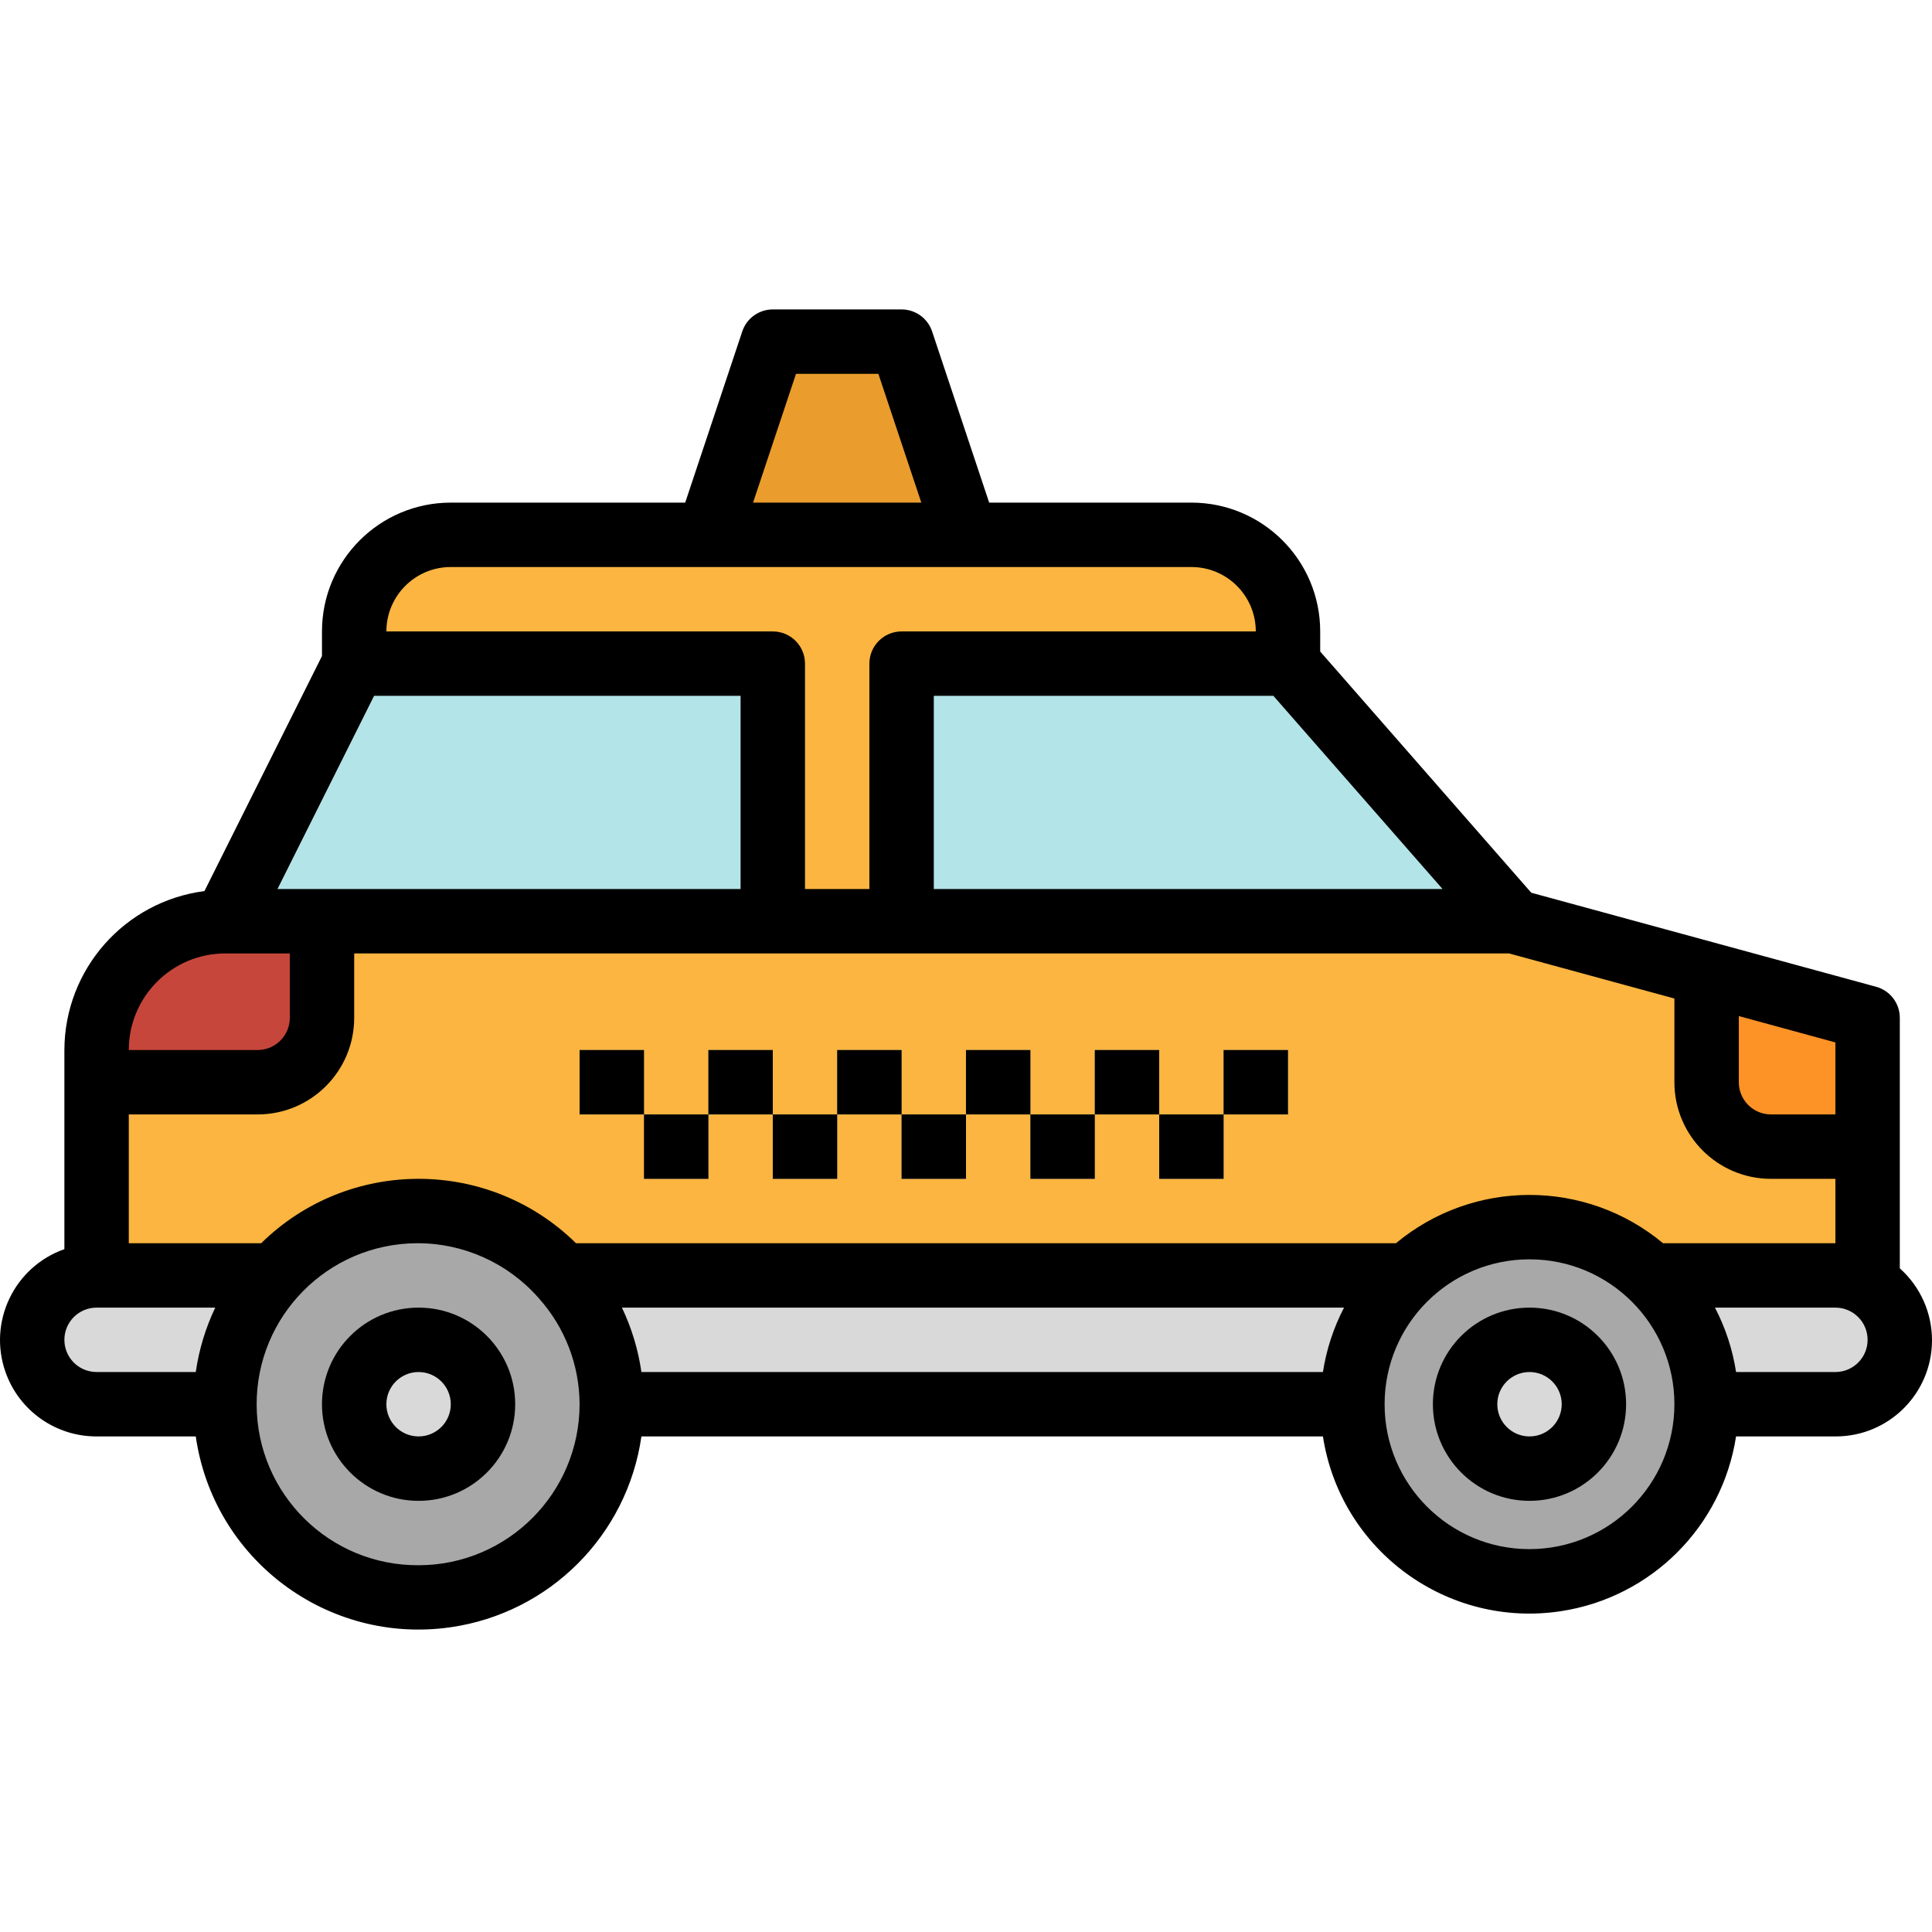<svg height="511pt" viewBox="0 -81 512 511" width="511pt" xmlns="http://www.w3.org/2000/svg"><path d="m255.996 60.234v8.531h-68.266v-8.531l17.066-51.199h34.133zm0 0" fill="#ea9d2d"/><path d="m401.066 162.637-2.141 18.031-337.062-.965-2.133-17.066 34.133-68.27v-8.531c0-14.141 11.461-25.602 25.602-25.602h196.266c14.141 0 25.602 11.461 25.602 25.602v8.531zm0 0" fill="#fbb540"/><path d="m204.797 162.637h-145.066l34.133-68.27h110.934zm0 0" fill="#b3e4e8"/><path d="m401.066 162.637h-162.137v-68.27h102.402zm0 0" fill="#b3e4e8"/><path d="m494.934 265.035h-469.34v-68.266c0-18.852 15.285-34.133 34.137-34.133h341.336l93.867 25.598zm0 0" fill="#fbb540"/><path d="m25.594 256.504h460.805c9.426 0 17.07 7.641 17.07 17.066 0 9.426-7.641 17.066-17.07 17.066h-460.805c-9.426 0-17.066-7.641-17.066-17.066 0-9.426 7.641-17.066 17.066-17.066zm0 0" fill="#d9d9d9"/><path d="m162.129 290.637c0 28.277-22.922 51.199-51.199 51.199-28.277 0-51.199-22.922-51.199-51.199 0-28.277 22.922-51.199 51.199-51.199 28.277 0 51.199 22.922 51.199 51.199zm0 0" fill="#a8a8a8"/><path d="m127.996 290.637c0 9.426-7.641 17.066-17.066 17.066-9.426 0-17.066-7.641-17.066-17.066s7.641-17.066 17.066-17.066c9.426 0 17.066 7.641 17.066 17.066zm0 0" fill="#d9d9d9"/><path d="m452.266 290.637c0 25.922-21.012 46.934-46.934 46.934s-46.934-21.012-46.934-46.934 21.012-46.934 46.934-46.934 46.934 21.012 46.934 46.934zm0 0" fill="#a8a8a8"/><path d="m422.398 290.637c0 9.426-7.641 17.066-17.066 17.066s-17.066-7.641-17.066-17.066 7.641-17.066 17.066-17.066 17.066 7.641 17.066 17.066zm0 0" fill="#d9d9d9"/><g fill="#a8a8a8"><path d="m153.598 196.77h17.066v17.066h-17.066zm0 0"/><path d="m170.664 213.836h17.066v17.066h-17.066zm0 0"/><path d="m204.797 213.836h17.066v17.066h-17.066zm0 0"/><path d="m187.73 196.77h17.066v17.066h-17.066zm0 0"/><path d="m221.863 196.77h17.066v17.066h-17.066zm0 0"/><path d="m238.93 213.836h17.066v17.066h-17.066zm0 0"/><path d="m255.996 196.77h17.07v17.066h-17.07zm0 0"/><path d="m273.066 213.836h17.066v17.066h-17.066zm0 0"/><path d="m290.133 196.77h17.066v17.066h-17.066zm0 0"/><path d="m307.199 213.836h17.066v17.066h-17.066zm0 0"/><path d="m324.266 196.77h17.066v17.066h-17.066zm0 0"/></g><path d="m25.594 205.301h42.668c9.426 0 17.066-7.641 17.066-17.066v-25.598h-25.598c-18.852 0-34.133 15.281-34.133 34.133v8.531zm0 0" fill="#c7463b"/><path d="m452.266 176.598v28.703c0 9.426 7.641 17.066 17.066 17.066h25.602v-34.133zm0 0" fill="#fd9226"/><path d="m503.469 254.625v-66.391c0-3.848-2.578-7.223-6.289-8.234l-91.379-24.918-55.934-63.922v-5.324c0-18.852-15.285-34.137-34.137-34.137h-53.59l-15.121-45.363c-1.16-3.484-4.418-5.832-8.09-5.836h-34.133c-3.672.004-6.93 2.352-8.09 5.836l-15.121 45.363h-62.121c-18.852 0-34.137 15.285-34.137 34.137v6.516l-31.152 62.297c-21.184 2.746-37.055 20.762-37.113 42.121v52.77c-13.305 4.688-20.293 19.27-15.605 32.574 3.605 10.238 13.285 17.078 24.141 17.055h26.281c4.684 32.613 34.918 55.258 67.531 50.57 26.215-3.762 46.809-24.355 50.57-50.57h180.609c4.668 30.234 32.961 50.961 63.195 46.293 23.871-3.688 42.605-22.418 46.289-46.293h26.328c14.086.051 25.547-11.324 25.598-25.41.027-7.305-3.082-14.27-8.531-19.133zm-62.746-6.656c-20.508-17.066-50.273-17.066-70.777 0h-217.297c-23.16-22.754-60.277-22.754-83.438 0h-35.082v-34.133h34.133c14.141 0 25.602-11.461 25.602-25.602v-17.066h306.059l43.812 11.949v22.184c0 14.141 11.461 25.602 25.598 25.602h17.066v17.066zm-90.133 34.133h-180.609c-.848-5.914-2.59-11.668-5.164-17.066h191.363c-2.785 5.344-4.672 11.109-5.59 17.066zm135.809-68.266h-17.066c-4.711 0-8.531-3.82-8.531-8.535v-17.535l25.598 6.988zm-104.105-59.734h-134.828v-51.199h89.992zm-171.344-136.535h21.828l11.383 34.133h-44.594zm-91.484 51.199h196.266c9.426 0 17.066 7.645 17.066 17.07h-93.867c-4.711 0-8.531 3.82-8.531 8.531v59.734h-17.066v-59.734c0-4.711-3.82-8.531-8.535-8.531h-102.402c0-9.426 7.645-17.07 17.07-17.07zm-20.328 34.137h97.125v51.199h-122.727zm-39.406 68.266h17.066v17.066c0 4.715-3.82 8.535-8.535 8.535h-34.133c0-14.141 11.461-25.602 25.602-25.602zm-42.668 102.402c0-4.715 3.82-8.535 8.531-8.535h31.445c-2.57 5.398-4.312 11.152-5.16 17.066h-26.285c-4.711 0-8.531-3.82-8.531-8.531zm93.867 59.734c-23.562.137-42.777-18.852-42.918-42.418-.137-23.562 18.855-42.777 42.418-42.918 12.324-.07 24.078 5.191 32.234 14.43.051.051.094.121.148.172 6.91 7.719 10.75 17.707 10.785 28.066-.027 23.551-19.113 42.641-42.668 42.668zm294.402-4.27c-21.207 0-38.398-17.191-38.398-38.398s17.191-38.402 38.398-38.402 38.402 17.195 38.402 38.402c-.023 21.199-17.203 38.375-38.402 38.398zm81.066-46.934h-26.324c-.914-5.957-2.805-11.723-5.59-17.066h31.918c4.711 0 8.531 3.82 8.531 8.535 0 4.711-3.82 8.531-8.535 8.531zm0 0"/><path d="m110.93 265.035c-14.141 0-25.602 11.461-25.602 25.602 0 14.137 11.461 25.602 25.602 25.602 14.137 0 25.602-11.465 25.602-25.602 0-14.141-11.465-25.602-25.602-25.602zm0 34.133c-4.715 0-8.535-3.82-8.535-8.531 0-4.715 3.824-8.535 8.535-8.535 4.711 0 8.531 3.824 8.531 8.535.004 4.711-3.82 8.531-8.531 8.531zm0 0"/><path d="m405.332 265.035c-14.137 0-25.602 11.461-25.602 25.602 0 14.137 11.465 25.602 25.602 25.602 14.141 0 25.602-11.465 25.602-25.602 0-14.141-11.461-25.602-25.602-25.602zm0 34.133c-4.711 0-8.531-3.82-8.531-8.531 0-4.715 3.82-8.535 8.531-8.535 4.715 0 8.535 3.824 8.535 8.535 0 4.711-3.82 8.531-8.535 8.531zm0 0"/><path d="m153.598 196.77h17.066v17.066h-17.066zm0 0"/><path d="m170.664 213.836h17.066v17.066h-17.066zm0 0"/><path d="m204.797 213.836h17.066v17.066h-17.066zm0 0"/><path d="m187.73 196.77h17.066v17.066h-17.066zm0 0"/><path d="m221.863 196.77h17.066v17.066h-17.066zm0 0"/><path d="m238.93 213.836h17.066v17.066h-17.066zm0 0"/><path d="m255.996 196.77h17.07v17.066h-17.07zm0 0"/><path d="m273.066 213.836h17.066v17.066h-17.066zm0 0"/><path d="m290.133 196.77h17.066v17.066h-17.066zm0 0"/><path d="m307.199 213.836h17.066v17.066h-17.066zm0 0"/><path d="m324.266 196.77h17.066v17.066h-17.066zm0 0"/></svg>